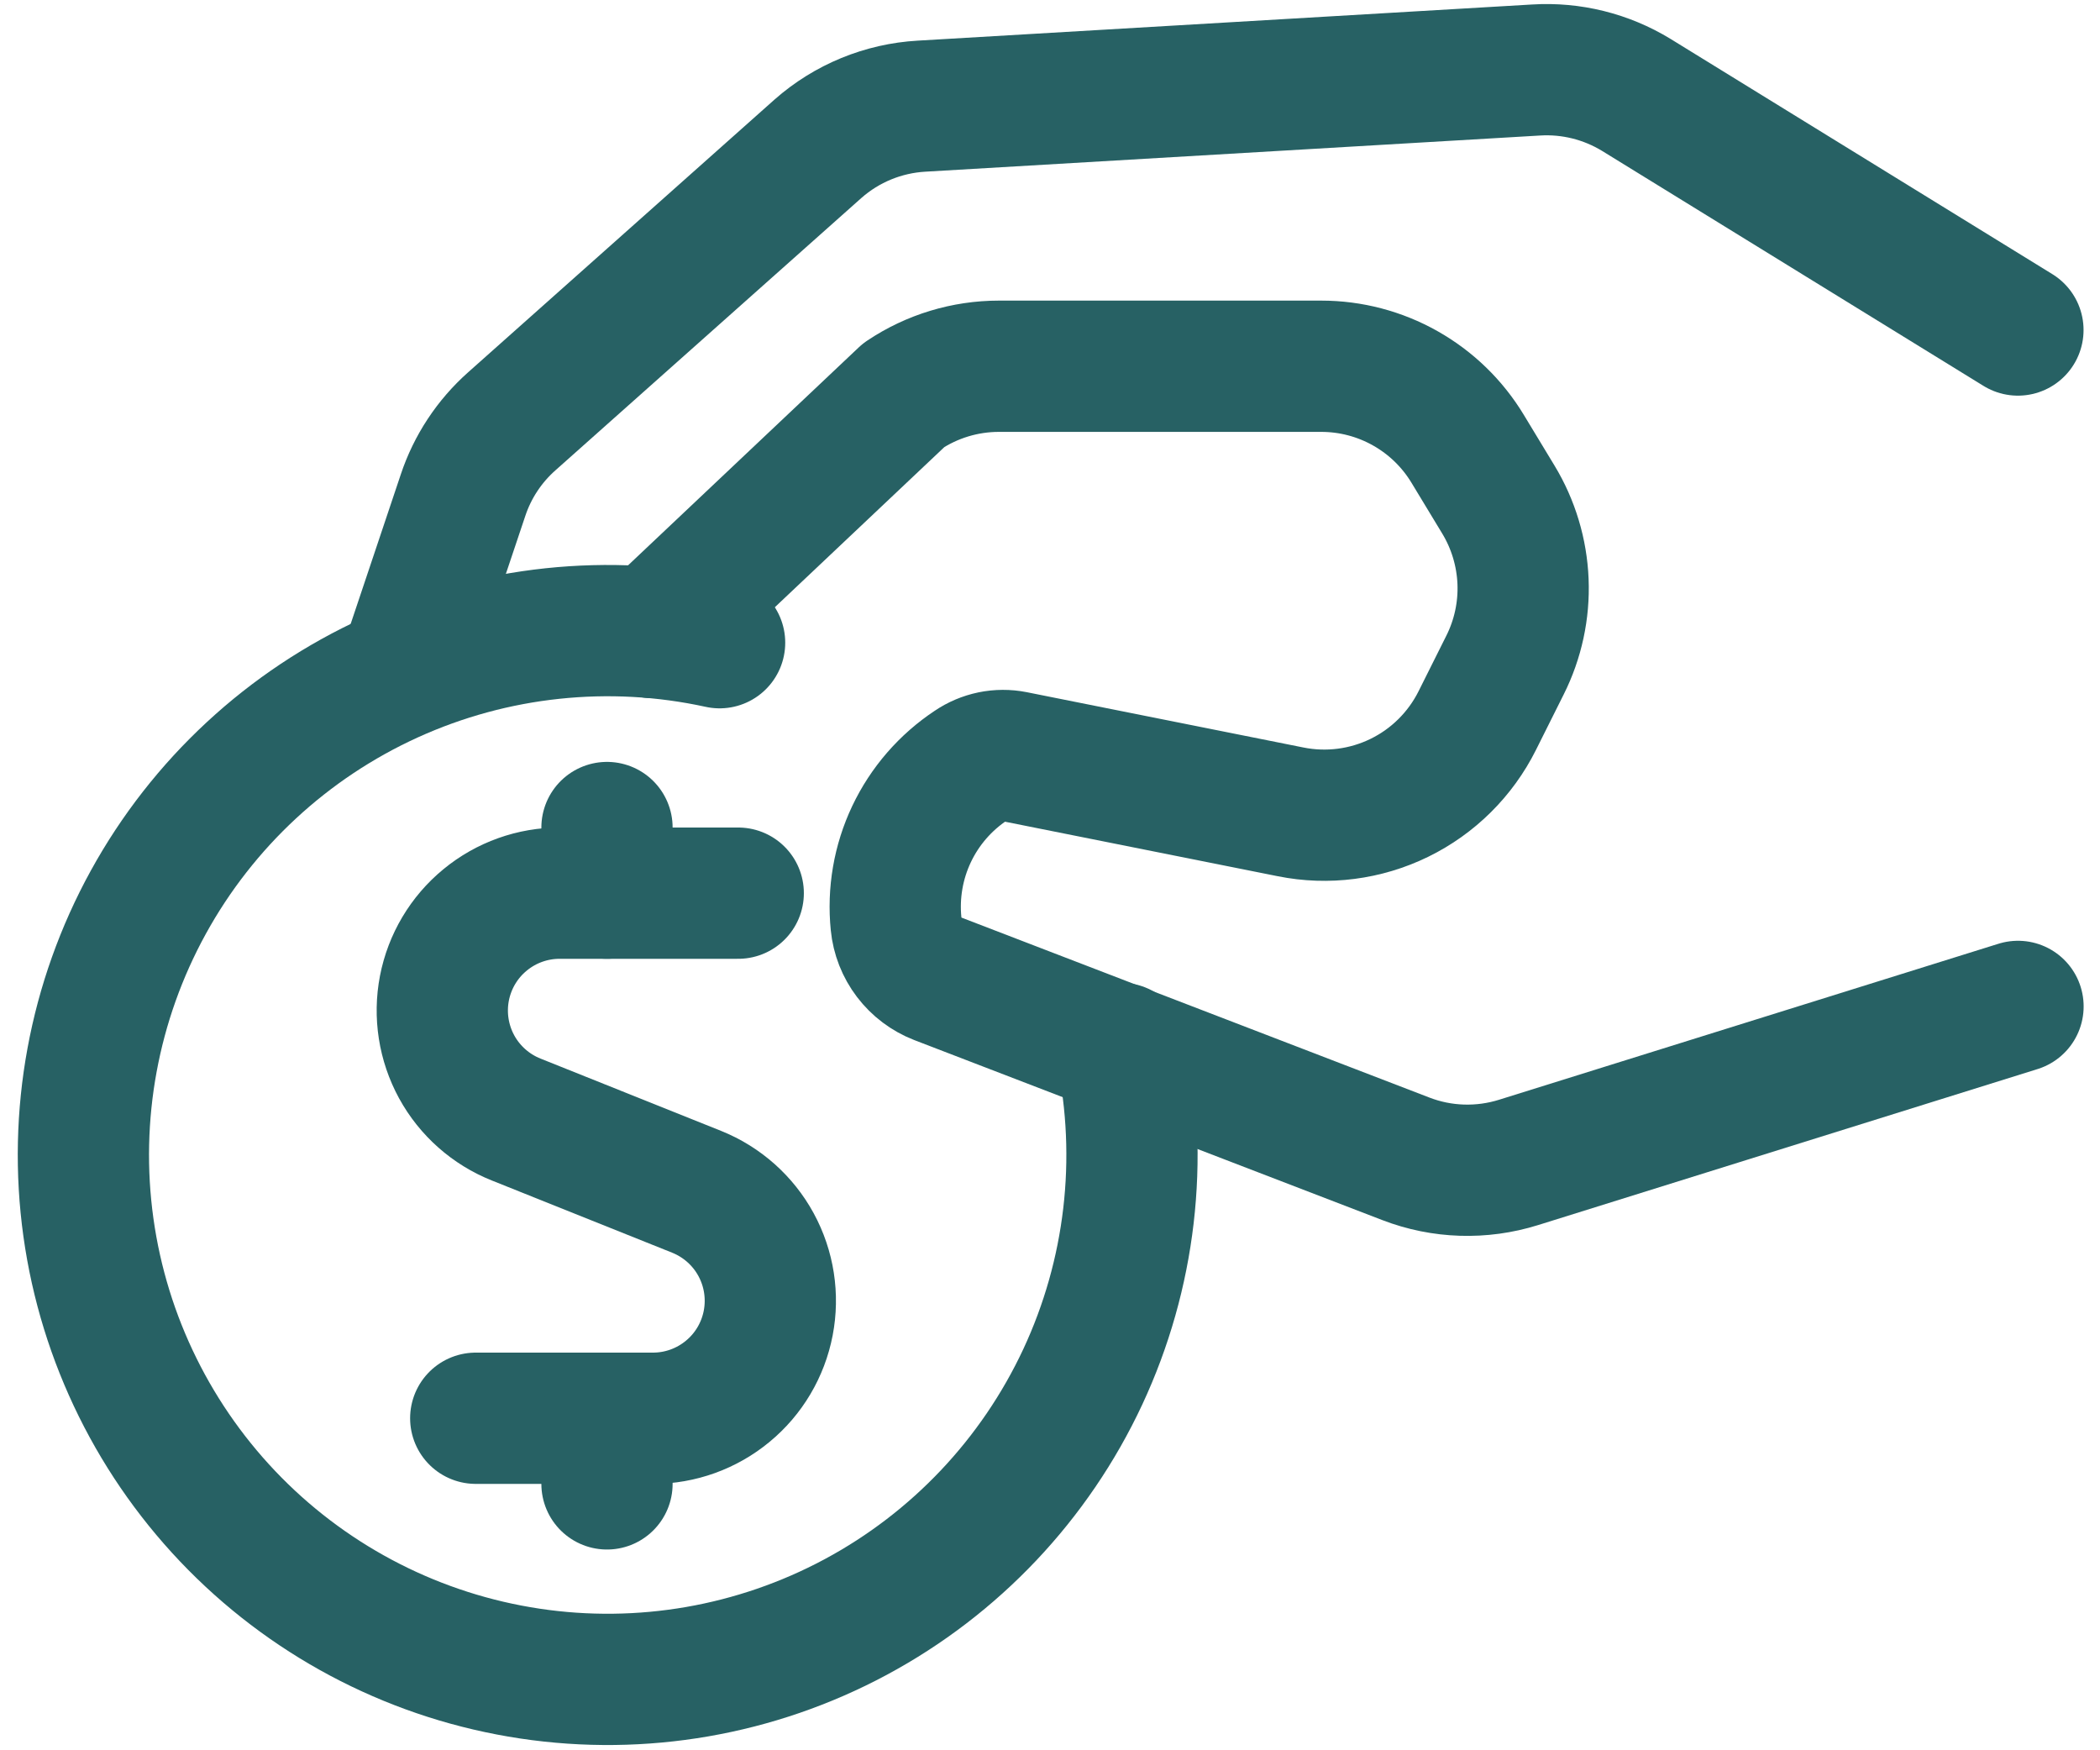 <svg width="48" height="40" viewBox="0 0 48 40" fill="none" xmlns="http://www.w3.org/2000/svg">
<path d="M14.914 14.456L20.658 9.03C21.301 8.6 22.058 8.37 22.832 8.37H30.2C30.874 8.37 31.536 8.544 32.122 8.875C32.709 9.206 33.2 9.683 33.548 10.26L34.248 11.416C34.591 11.982 34.785 12.627 34.812 13.288C34.839 13.95 34.697 14.608 34.4 15.2L33.766 16.468C33.382 17.236 32.757 17.856 31.986 18.233C31.215 18.61 30.341 18.723 29.5 18.554L23.176 17.29C23.008 17.257 22.835 17.258 22.668 17.292C22.5 17.327 22.341 17.394 22.2 17.49C21.61 17.88 21.139 18.423 20.836 19.061C20.533 19.7 20.411 20.409 20.482 21.112C20.509 21.39 20.613 21.654 20.782 21.876C20.951 22.098 21.178 22.269 21.438 22.37L32.136 26.484C32.959 26.801 33.866 26.829 34.708 26.566L46.126 23" stroke="#276164" stroke-width="3" stroke-linecap="round" stroke-linejoin="round"/>
<path d="M46.124 7.542L37.4 2.168C36.713 1.749 35.913 1.55 35.11 1.6L21.066 2.426C20.189 2.476 19.354 2.819 18.696 3.4L11.696 9.63C11.184 10.085 10.8 10.666 10.584 11.316L9.234 15.342" stroke="#276164" stroke-width="3" stroke-linecap="round" stroke-linejoin="round"/>
<path d="M16.874 20.412H12.8C12.175 20.41 11.57 20.626 11.088 21.023C10.605 21.419 10.277 21.972 10.158 22.585C10.04 23.198 10.139 23.833 10.438 24.381C10.738 24.929 11.22 25.355 11.8 25.586L15.926 27.238C16.504 27.471 16.983 27.897 17.281 28.444C17.579 28.992 17.677 29.625 17.559 30.237C17.441 30.849 17.114 31.401 16.633 31.797C16.153 32.194 15.549 32.412 14.926 32.412H10.874" stroke="#276164" stroke-width="3" stroke-linecap="round" stroke-linejoin="round"/>
<path d="M13.874 20.412V18.912" stroke="#276164" stroke-width="3" stroke-linecap="round" stroke-linejoin="round"/>
<path d="M13.874 33.912V32.412" stroke="#276164" stroke-width="3" stroke-linecap="round" stroke-linejoin="round"/>
<path d="M16.448 14.688C13.923 14.136 11.287 14.416 8.933 15.485C6.58 16.554 4.635 18.356 3.39 20.62C2.144 22.885 1.664 25.492 2.021 28.052C2.378 30.612 3.554 32.988 5.372 34.826C7.19 36.663 9.554 37.863 12.11 38.247C14.666 38.631 17.278 38.178 19.556 36.956C21.834 35.734 23.655 33.808 24.749 31.466C25.842 29.124 26.149 26.491 25.624 23.96" stroke="#276164" stroke-width="3" stroke-linecap="round" stroke-linejoin="round"/>
</svg>
